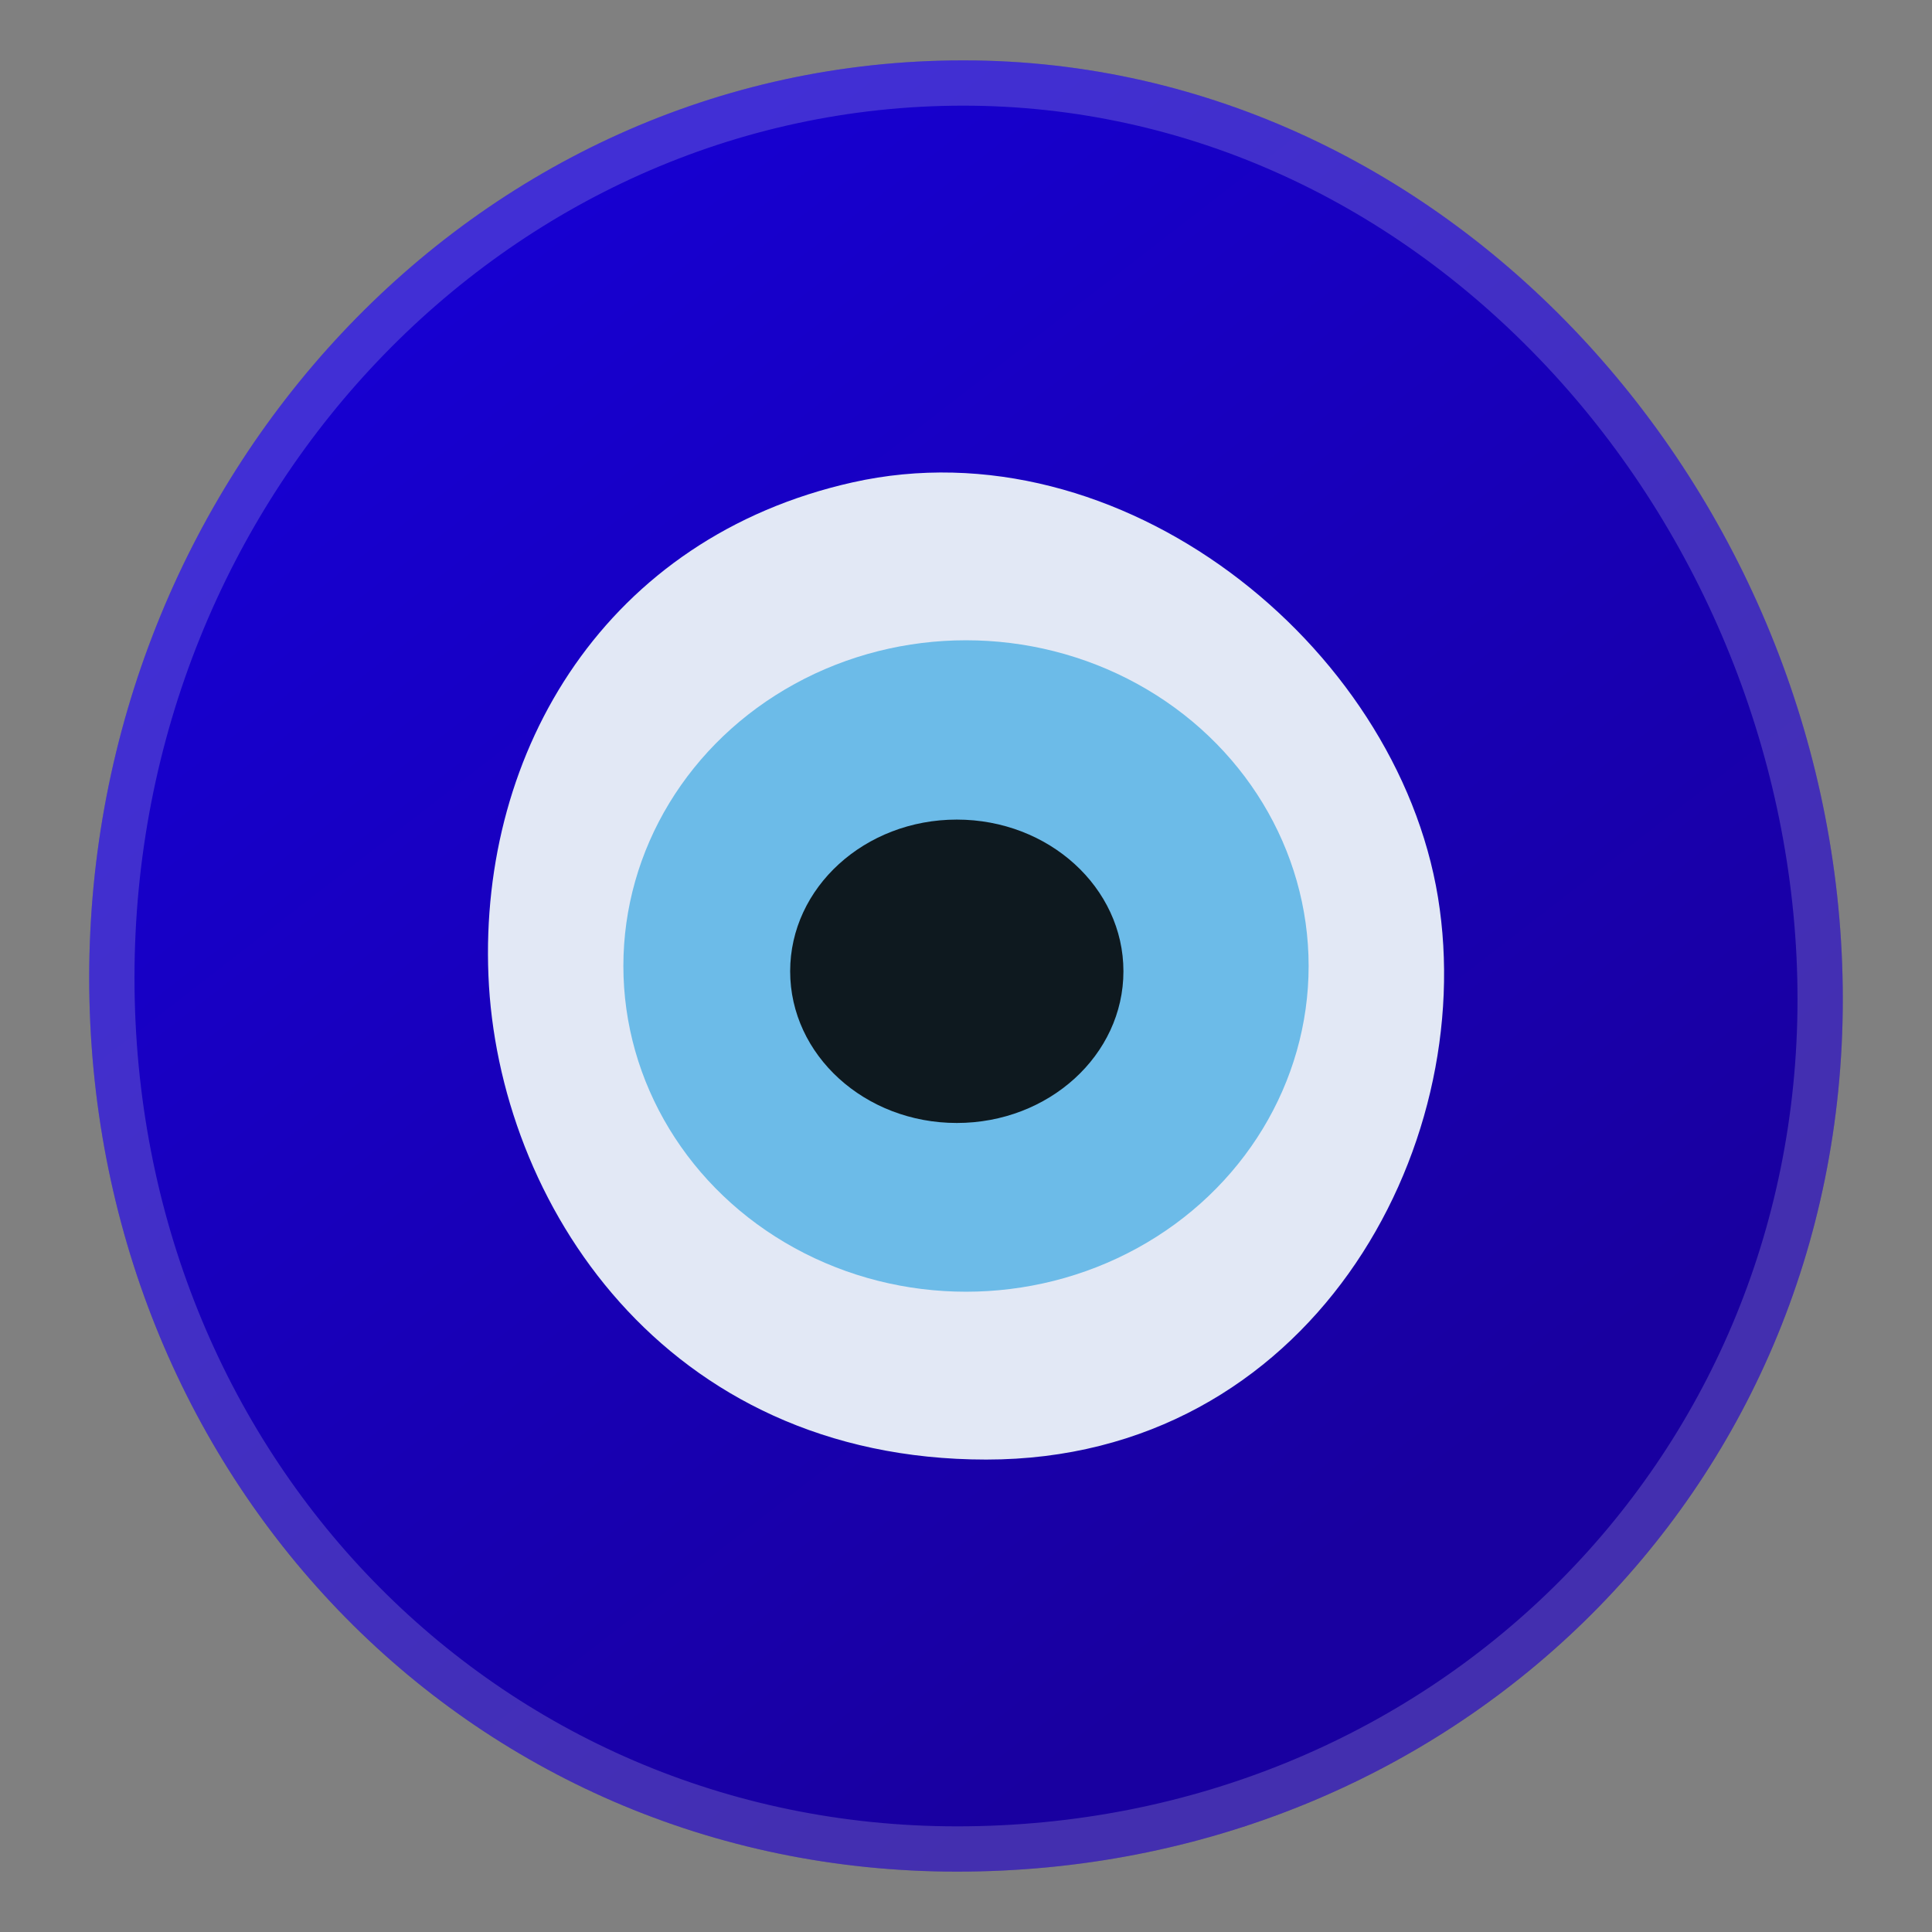 <svg viewBox="0 0 128 128" width="128" height="128" xmlns="http://www.w3.org/2000/svg"><rect x="0" y="0" width="128" height="128" fill="#808080" stroke="none"/><linearGradient id="a" x1="29.536" x2="91.734" y1="20.517" y2="100.95" gradientUnits="userSpaceOnUse"><stop stop-color="#1700D0" offset="0"/><stop stop-color="#1900A0" offset=".998"/></linearGradient><path d="M122.09 66.2c0 32.82-26.07 57.8-58.68 57.8S5.91 97.59 5.91 64.77 31.22 4 63.82 4s58.27 29.38 58.27 62.2z" fill="url(#a)"/><path d="M56.48 31.96C40.2 35.61 31.75 49.67 32.36 64.63c.61 14.97 11.6 32.07 32.98 32.07s32.67-20.46 29.93-37.25c-2.75-16.8-21.08-31.46-38.79-27.49z" fill="#E2E8F5"/><ellipse cx="64" cy="64" rx="22.7" ry="21.58" fill="#6CBBE8"/><ellipse cx="63.39" cy="64.35" rx="11.04" ry="10.05" fill="#0E191F"/><path d="M63.82 7c14.71 0 28.62 6.33 39.15 17.82C113.21 36 119.09 51.08 119.09 66.2c0 30.73-24.46 54.8-55.68 54.8-30.56 0-54.5-24.7-54.5-56.23C8.91 32.91 33.54 7 63.82 7m0-3C31.22 4 5.91 31.95 5.91 64.77S30.81 124 63.41 124s58.68-24.98 58.68-57.8S96.43 4 63.82 4z" fill="#eee" opacity=".2"/></svg>